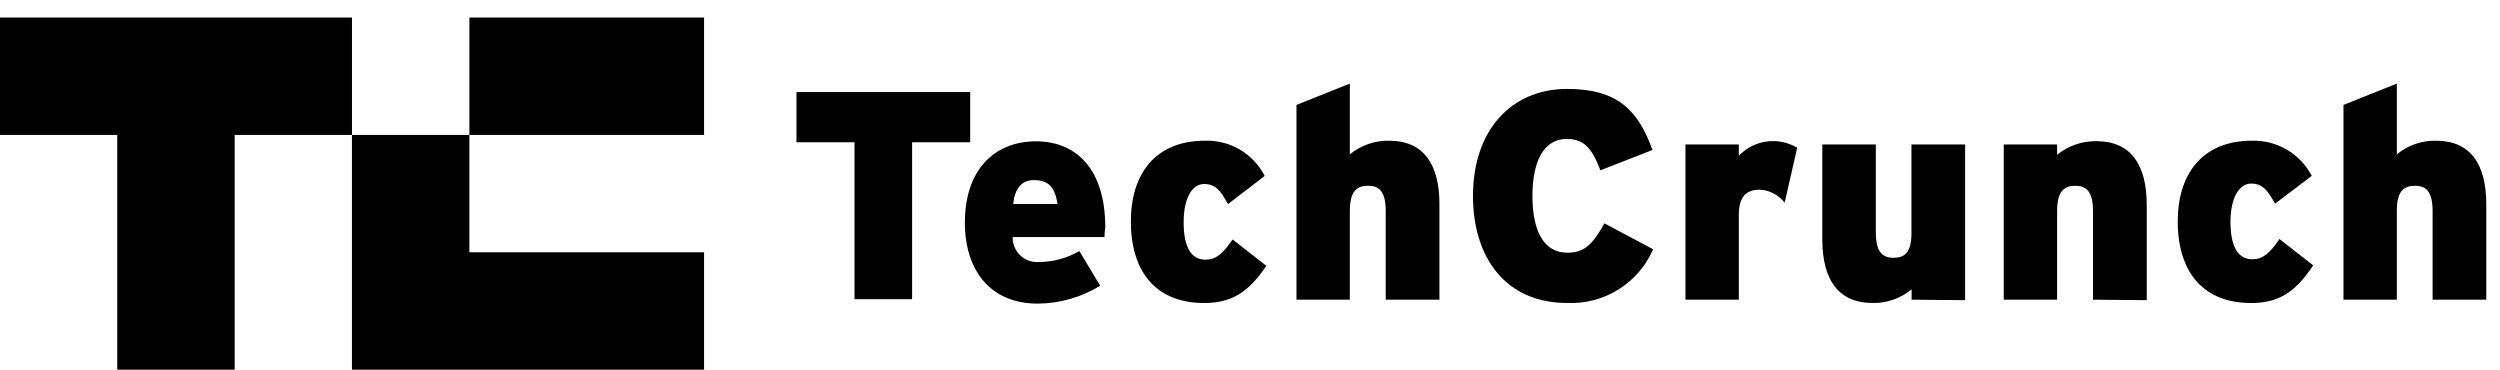 <svg width="142" height="21" viewBox="0 0 142 21" fill="none" xmlns="http://www.w3.org/2000/svg">
<path d="M51.807 8.081V16.995H48.536V8.081H45.24V5.229H55.108V8.081H51.807ZM62.736 13.466H57.518C57.514 13.66 57.55 13.853 57.625 14.032C57.7 14.211 57.811 14.373 57.952 14.506C58.093 14.64 58.261 14.742 58.444 14.807C58.627 14.872 58.822 14.898 59.016 14.883C59.82 14.878 60.61 14.663 61.306 14.259L62.492 16.229C61.42 16.889 60.187 17.24 58.929 17.245C56.255 17.245 54.805 15.355 54.805 12.646C54.805 9.597 56.525 8.028 58.843 8.028C61.16 8.028 62.779 9.632 62.779 12.913C62.744 13.127 62.744 13.314 62.735 13.466H62.736ZM58.724 10.23C58.029 10.23 57.645 10.702 57.547 11.585H60.07C59.918 10.684 59.615 10.23 58.724 10.23ZM68.369 17.209C65.775 17.209 64.233 15.56 64.233 12.574C64.233 9.9 65.606 7.992 68.44 7.992C69.863 7.946 71.185 8.723 71.836 9.992L69.75 11.593C69.332 10.826 69.046 10.452 68.387 10.452C67.727 10.452 67.231 11.228 67.231 12.627C67.231 14.026 67.649 14.751 68.478 14.751C69.049 14.751 69.447 14.43 70.011 13.601L71.928 15.099C70.897 16.624 69.94 17.212 68.371 17.212L68.369 17.209ZM78.709 17.022V12.004C78.709 10.854 78.326 10.551 77.702 10.551C77.078 10.551 76.671 10.854 76.671 11.968V17.022H73.64V5.96L76.671 4.748V8.768C77.298 8.253 78.088 7.979 78.899 7.992C80.836 7.992 81.76 9.294 81.76 11.611V17.022H78.709ZM89.013 17.209C85.51 17.209 83.665 14.616 83.665 11.13C83.665 7.342 85.893 5.051 89.013 5.051C91.91 5.051 93.051 6.29 93.862 8.518L90.903 9.674C90.475 8.581 90.074 7.891 88.995 7.891C87.631 7.891 87.043 9.255 87.043 11.127C87.043 12.999 87.613 14.354 89.031 14.354C90.055 14.354 90.493 13.801 91.134 12.687L93.897 14.158C93.06 16.09 91.116 17.303 89.013 17.207L89.013 17.209ZM101.368 11.514C101.2 11.296 100.988 11.117 100.745 10.989C100.502 10.862 100.234 10.788 99.959 10.774C99.219 10.774 98.765 11.13 98.765 12.209V17.023H95.734V8.206H98.765V8.848C99.183 8.406 99.74 8.121 100.343 8.038C100.946 7.955 101.559 8.081 102.081 8.394L101.368 11.514ZM108.579 17.023V16.434C107.959 16.95 107.174 17.226 106.368 17.21C104.431 17.21 103.507 15.909 103.507 13.582V8.206H106.547V13.198C106.547 14.339 106.939 14.642 107.563 14.642C108.187 14.642 108.57 14.339 108.57 13.234V8.206H111.618V17.049L108.579 17.023ZM118.883 17.023V12.004C118.883 10.854 118.491 10.551 117.875 10.551C117.26 10.551 116.844 10.854 116.844 11.968V17.022H113.814V8.206H116.844V8.795C117.472 8.28 118.262 8.006 119.073 8.019C121.01 8.019 121.934 9.321 121.934 11.638V17.049L118.883 17.023ZM127.841 17.21C125.247 17.21 123.696 15.561 123.696 12.575C123.696 9.9 125.078 7.993 127.903 7.993C128.601 7.971 129.291 8.147 129.894 8.501C130.496 8.854 130.986 9.37 131.308 9.99L129.223 11.568C128.795 10.801 128.51 10.427 127.859 10.427C127.208 10.427 126.691 11.202 126.691 12.601C126.691 14 127.11 14.726 127.939 14.726C128.509 14.726 128.919 14.405 129.472 13.576L131.388 15.073C130.364 16.624 129.401 17.213 127.841 17.213L127.841 17.21ZM138.172 17.023V12.004C138.172 10.854 137.789 10.551 137.165 10.551C136.541 10.551 136.14 10.854 136.14 11.968V17.022H133.11V5.96L136.14 4.748V8.768C136.763 8.252 137.551 7.977 138.36 7.992C140.303 7.992 141.221 9.294 141.221 11.611V17.022L138.172 17.023Z" fill="black"/>
<path d="M0 0.996V7.666H6.661V20.996H13.331V7.666H19.992V0.996H0ZM26.661 14.327V7.666H19.991V20.996H39.991V14.327H26.661ZM26.661 0.997H39.991V7.666H26.661V0.997Z" fill="black"/>
</svg>
